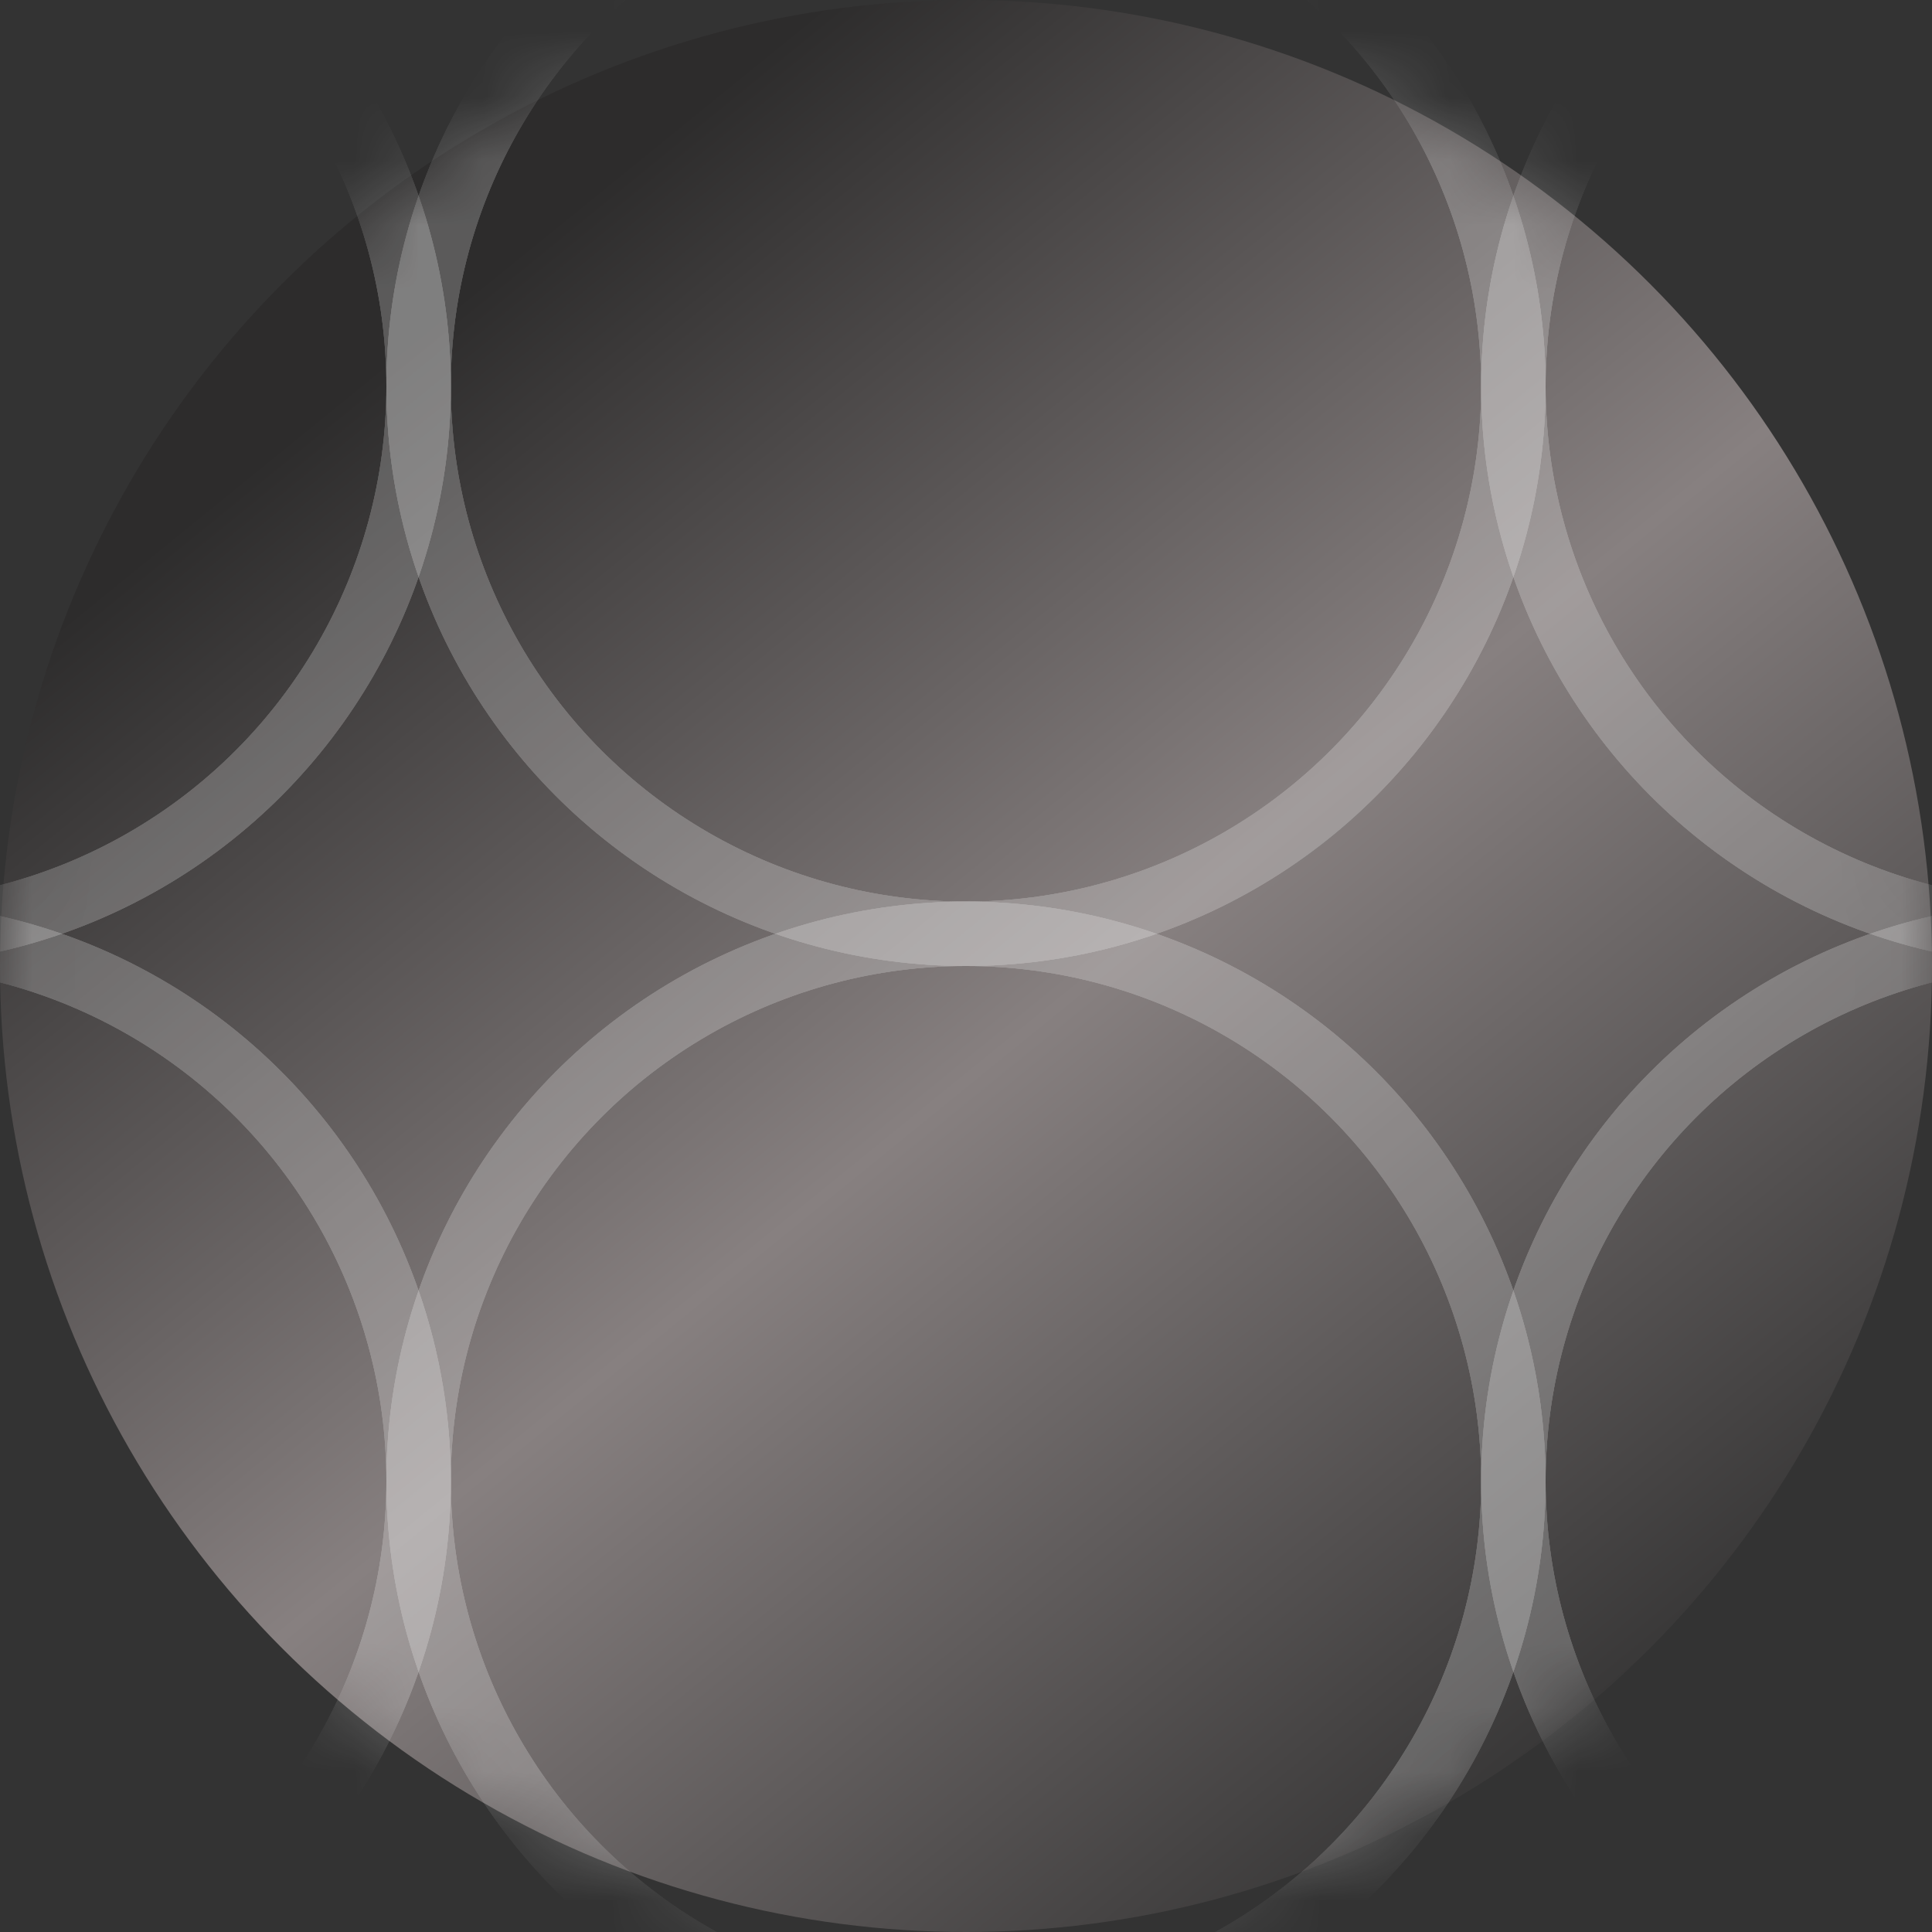 <svg width="30" height="30" viewBox="0 0 30 30" fill="none" xmlns="http://www.w3.org/2000/svg">
<rect x="0" y="0" width="30" height="30" fill="#333333" stroke="none"/>
<circle cx="15" cy="15" r="15" fill="url(#paint0_linear_116_8088)"/>
<mask id="mask0_116_8088" style="mask-type:alpha" maskUnits="userSpaceOnUse" x="0" y="0" width="30" height="30">
<circle cx="15" cy="15" r="15" fill="url(#paint1_linear_116_8088)"/>
</mask>
<g mask="url(#mask0_116_8088)">
<g opacity="0.22">
<circle cx="-2" cy="6" r="8.5" stroke="white"/>
<circle cx="-2" cy="6" r="8.5" stroke="white"/>
<circle cx="-2" cy="6" r="8.5" stroke="white"/>
</g>
<g opacity="0.22">
<circle cx="-2" cy="23" r="8.5" stroke="white"/>
<circle cx="-2" cy="23" r="8.5" stroke="white"/>
<circle cx="-2" cy="23" r="8.5" stroke="white"/>
</g>
<g opacity="0.22">
<circle cx="15" cy="6" r="8.5" stroke="white"/>
<circle cx="15" cy="6" r="8.5" stroke="white"/>
<circle cx="15" cy="6" r="8.5" stroke="white"/>
</g>
<g opacity="0.22">
<circle cx="15" cy="23" r="8.5" stroke="white"/>
<circle cx="15" cy="23" r="8.5" stroke="white"/>
<circle cx="15" cy="23" r="8.5" stroke="white"/>
</g>
<g opacity="0.22">
<circle cx="32" cy="6" r="8.5" stroke="white"/>
<circle cx="32" cy="6" r="8.5" stroke="white"/>
<circle cx="32" cy="6" r="8.5" stroke="white"/>
</g>
<g opacity="0.22">
<circle cx="32" cy="23" r="8.5" stroke="white"/>
<circle cx="32" cy="23" r="8.5" stroke="white"/>
<circle cx="32" cy="23" r="8.5" stroke="white"/>
</g>
</g>
<defs>
<linearGradient id="paint0_linear_116_8088" x1="5.5" y1="6" x2="25" y2="30" gradientUnits="userSpaceOnUse">
<stop stop-color="#2D2C2C"/>
<stop offset="0.464" stop-color="#878080"/>
<stop offset="0.979" stop-color="#2C2C2C"/>
</linearGradient>
<linearGradient id="paint1_linear_116_8088" x1="5.5" y1="6" x2="25" y2="30" gradientUnits="userSpaceOnUse">
<stop stop-color="#2D2C2C"/>
<stop offset="0.464" stop-color="#878080"/>
<stop offset="0.979" stop-color="#2C2C2C"/>
</linearGradient>
</defs>
</svg>
